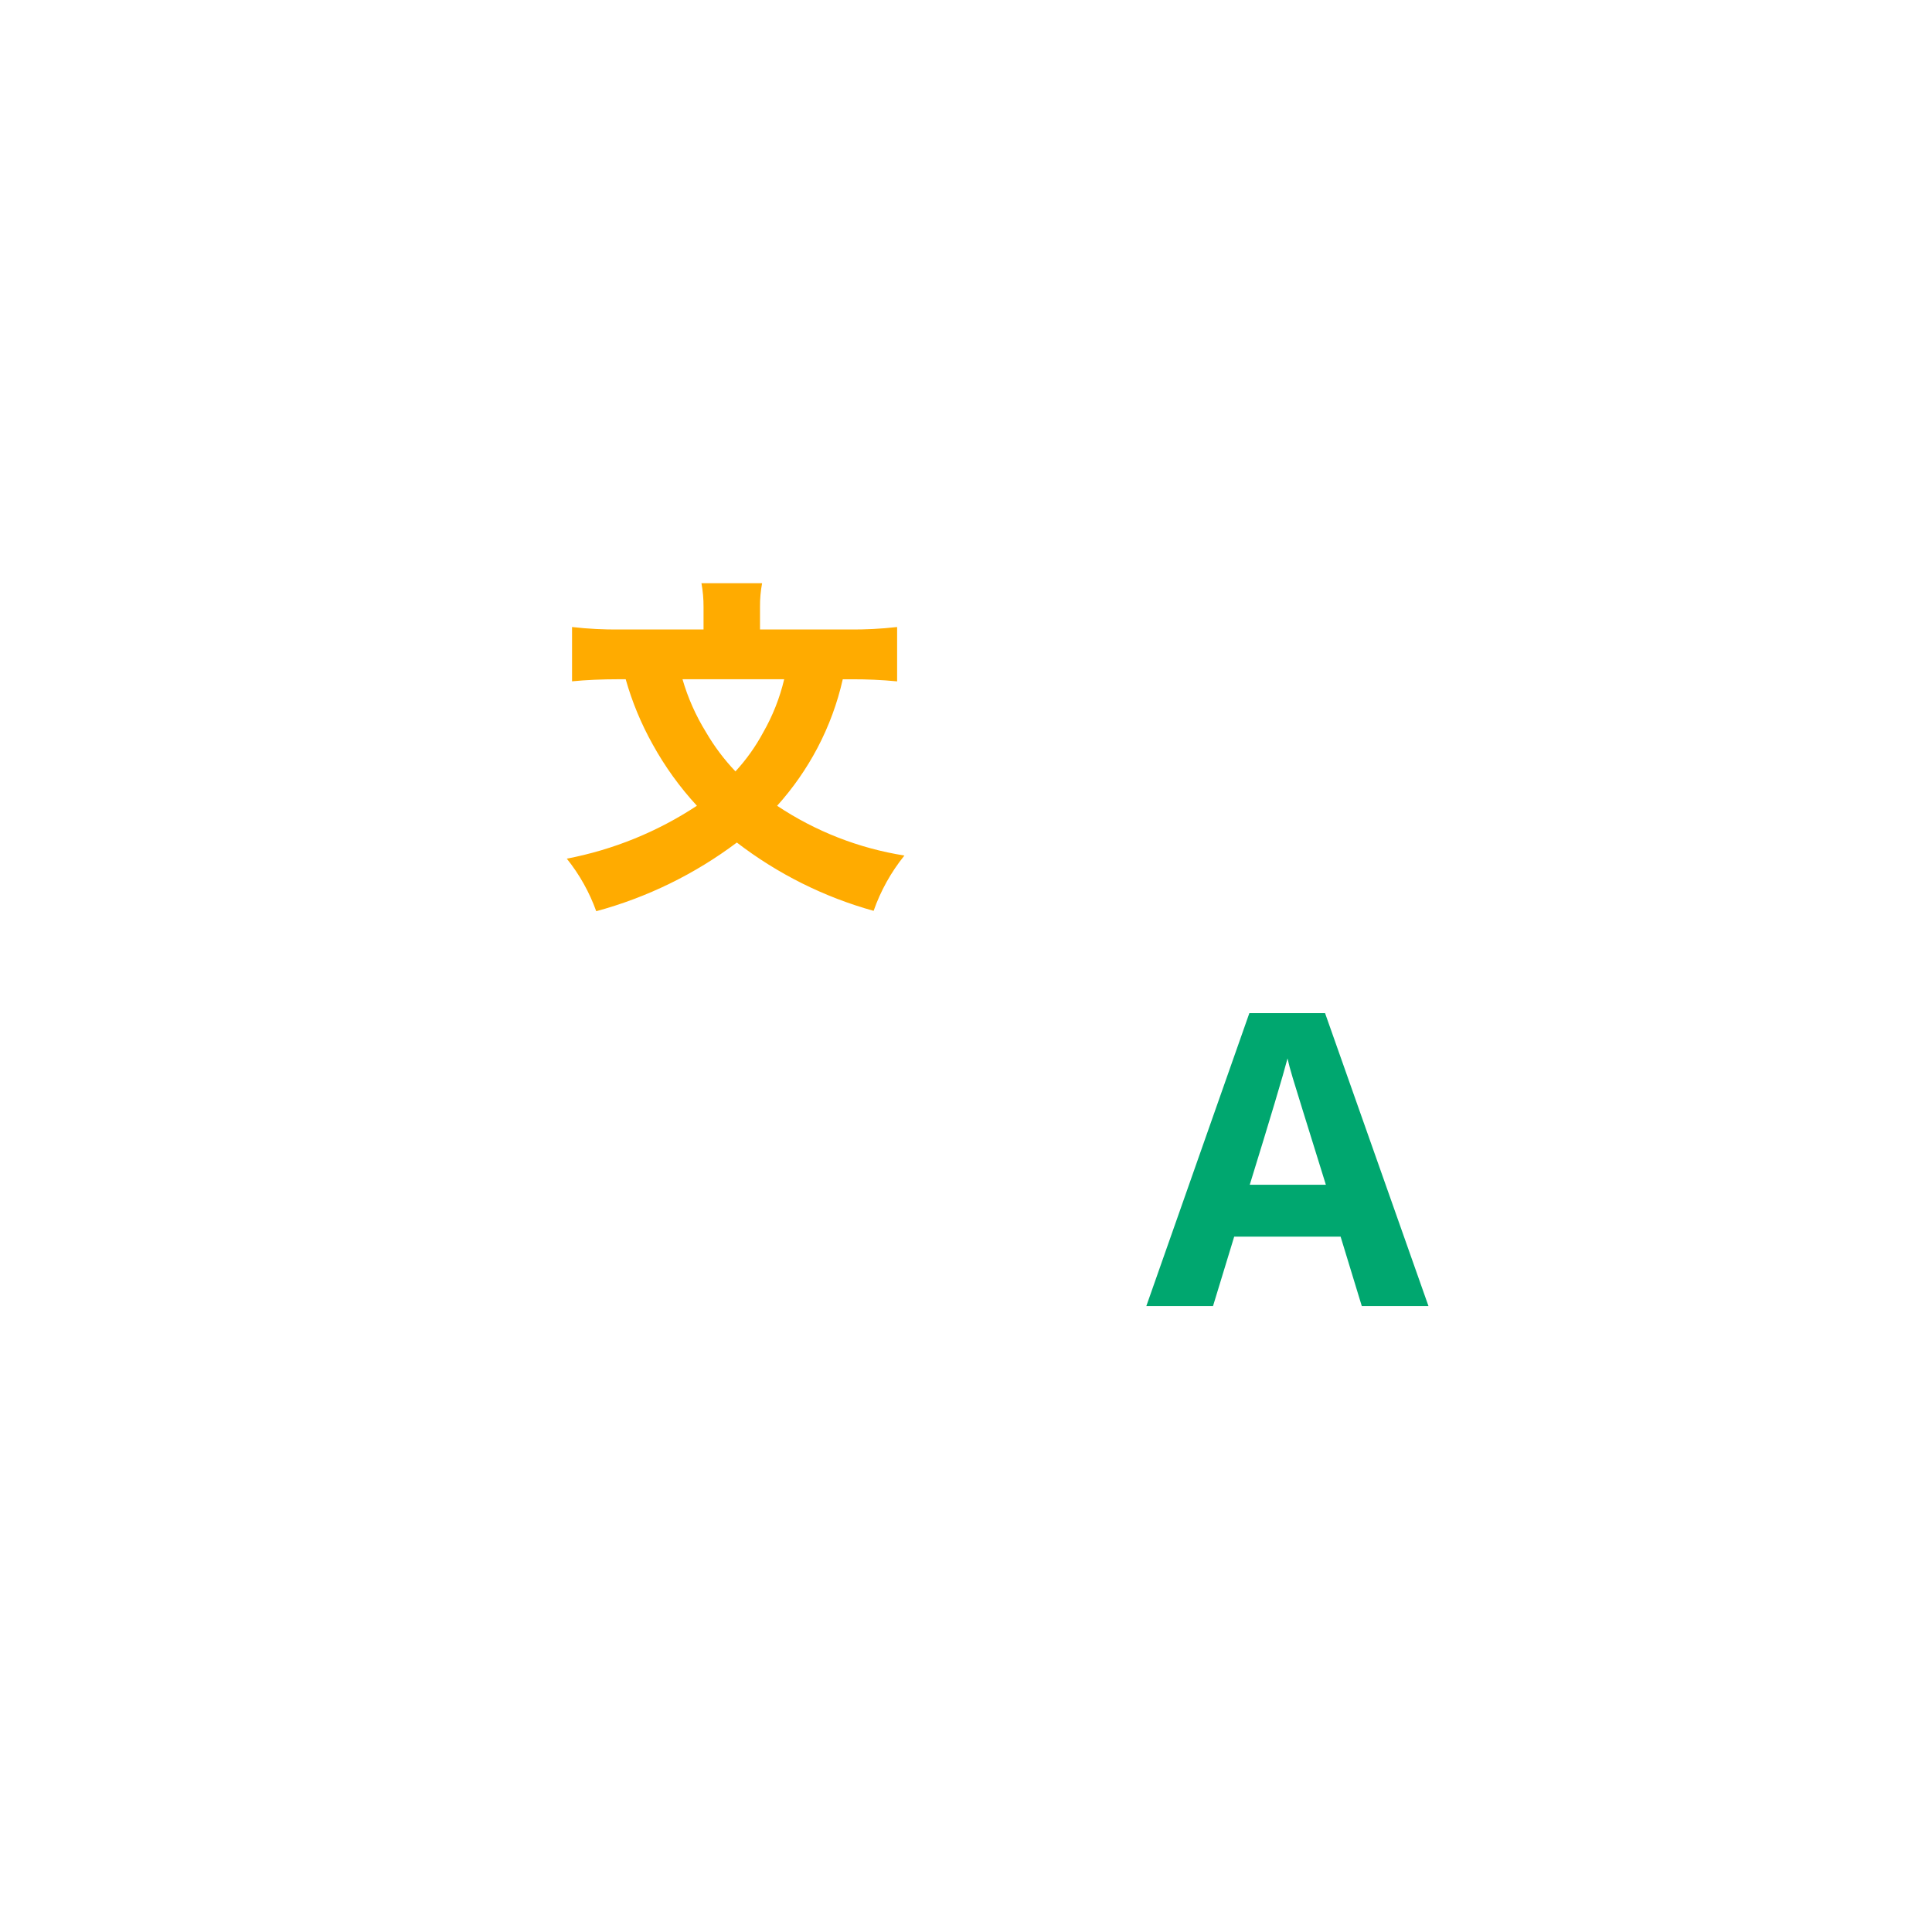 <svg width="132" height="132" viewBox="0 0 132 132" fill="none" xmlns="http://www.w3.org/2000/svg">
<g filter="url(#filter0_di_0_18920)">
<path d="M100.927 55.653C104.599 55.657 107.575 58.631 107.58 62.301V91.554C107.575 95.224 104.599 98.198 100.927 98.202H99.596V103.963C99.595 104.453 99.325 104.902 98.894 105.133C98.463 105.364 97.939 105.34 97.531 105.07L87.221 98.202H68.991C65.318 98.198 62.342 95.224 62.338 91.554V62.301C62.342 58.631 65.318 55.657 68.991 55.653H100.927Z" fill="white"/>
<path d="M63.669 26.4C67.341 26.404 70.318 29.378 70.322 33.048V52.993H68.991C63.85 53 59.683 57.163 59.677 62.301V68.949H45.439L35.133 75.817C34.725 76.089 34.2 76.115 33.767 75.883C33.334 75.652 33.064 75.201 33.064 74.711V68.949H31.733C28.061 68.945 25.084 65.971 25.08 62.301V33.048C25.084 29.378 28.061 26.404 31.733 26.4H63.669Z" fill="white"/>
</g>
<g filter="url(#filter1_di_0_18920)">
<path d="M87.532 66.22L94.598 86.235H90.042L88.594 81.491H81.324L79.877 86.235H75.32L82.36 66.22H87.532ZM84.967 69.315C84.665 70.479 83.805 73.356 82.387 77.946H87.587C86.248 73.646 85.494 71.214 85.325 70.65C85.156 70.086 85.036 69.641 84.967 69.315Z" fill="#00A76F"/>
</g>
<g filter="url(#filter2_di_0_18920)">
<path d="M49.069 36.847C48.97 37.376 48.922 37.914 48.926 38.452V40.008H54.987C56.092 40.021 57.197 39.965 58.294 39.84V43.553C57.243 43.452 56.187 43.404 55.131 43.41H54.58C54.212 45.043 53.63 46.621 52.85 48.103C52.099 49.528 51.174 50.855 50.096 52.053C52.715 53.801 55.682 54.961 58.793 55.453C57.88 56.583 57.168 57.861 56.688 59.232C53.302 58.291 50.13 56.706 47.344 54.565C44.469 56.724 41.209 58.317 37.737 59.257C37.27 57.957 36.59 56.743 35.725 55.666C38.898 55.059 41.919 53.83 44.614 52.051C43.443 50.781 42.429 49.374 41.595 47.862C40.808 46.454 40.188 44.959 39.749 43.408H39.27C38.12 43.408 37.042 43.456 36.084 43.55V39.84C37.173 39.965 38.27 40.021 39.366 40.008H45.068V38.476C45.071 37.93 45.024 37.385 44.925 36.847H49.069ZM50.579 43.406L43.63 43.408C43.999 44.68 44.539 45.896 45.235 47.023C45.799 47.992 46.475 48.892 47.248 49.704C47.989 48.9 48.625 48.007 49.142 47.044C49.793 45.907 50.277 44.682 50.579 43.406Z" fill="#FFAB00"/>
</g>
<defs>
<filter id="filter0_di_0_18920" x="17.08" y="18.4" width="114.5" height="110.891" filterUnits="userSpaceOnUse" color-interpolation-filters="sRGB">
<feFlood flood-opacity="0" result="BackgroundImageFix"/>
<feColorMatrix in="SourceAlpha" type="matrix" values="0 0 0 0 0 0 0 0 0 0 0 0 0 0 0 0 0 0 127 0" result="hardAlpha"/>
<feOffset dx="8" dy="8"/>
<feGaussianBlur stdDeviation="8"/>
<feColorMatrix type="matrix" values="0 0 0 0 0.771 0 0 0 0 0.793 0 0 0 0 0.819 0 0 0 0.16 0"/>
<feBlend mode="normal" in2="BackgroundImageFix" result="effect1_dropShadow_0_18920"/>
<feBlend mode="normal" in="SourceGraphic" in2="effect1_dropShadow_0_18920" result="shape"/>
<feColorMatrix in="SourceAlpha" type="matrix" values="0 0 0 0 0 0 0 0 0 0 0 0 0 0 0 0 0 0 127 0" result="hardAlpha"/>
<feOffset dx="-2" dy="-2"/>
<feGaussianBlur stdDeviation="2"/>
<feComposite in2="hardAlpha" operator="arithmetic" k2="-1" k3="1"/>
<feColorMatrix type="matrix" values="0 0 0 0 0.717 0 0 0 0 0.741 0 0 0 0 0.768 0 0 0 0.48 0"/>
<feBlend mode="normal" in2="shape" result="effect2_innerShadow_0_18920"/>
</filter>
<filter id="filter1_di_0_18920" x="71.32" y="62.22" width="35.278" height="36.016" filterUnits="userSpaceOnUse" color-interpolation-filters="sRGB">
<feFlood flood-opacity="0" result="BackgroundImageFix"/>
<feColorMatrix in="SourceAlpha" type="matrix" values="0 0 0 0 0 0 0 0 0 0 0 0 0 0 0 0 0 0 127 0" result="hardAlpha"/>
<feOffset dx="4" dy="4"/>
<feGaussianBlur stdDeviation="4"/>
<feColorMatrix type="matrix" values="0 0 0 0 0 0 0 0 0 0.471 0 0 0 0 0.404 0 0 0 0.16 0"/>
<feBlend mode="normal" in2="BackgroundImageFix" result="effect1_dropShadow_0_18920"/>
<feBlend mode="normal" in="SourceGraphic" in2="effect1_dropShadow_0_18920" result="shape"/>
<feColorMatrix in="SourceAlpha" type="matrix" values="0 0 0 0 0 0 0 0 0 0 0 0 0 0 0 0 0 0 127 0" result="hardAlpha"/>
<feOffset dx="-1" dy="-1"/>
<feGaussianBlur stdDeviation="1"/>
<feComposite in2="hardAlpha" operator="arithmetic" k2="-1" k3="1"/>
<feColorMatrix type="matrix" values="0 0 0 0 0 0 0 0 0 0.471 0 0 0 0 0.404 0 0 0 0.48 0"/>
<feBlend mode="normal" in2="shape" result="effect2_innerShadow_0_18920"/>
</filter>
<filter id="filter2_di_0_18920" x="31.725" y="32.847" width="39.068" height="38.41" filterUnits="userSpaceOnUse" color-interpolation-filters="sRGB">
<feFlood flood-opacity="0" result="BackgroundImageFix"/>
<feColorMatrix in="SourceAlpha" type="matrix" values="0 0 0 0 0 0 0 0 0 0 0 0 0 0 0 0 0 0 127 0" result="hardAlpha"/>
<feOffset dx="4" dy="4"/>
<feGaussianBlur stdDeviation="4"/>
<feColorMatrix type="matrix" values="0 0 0 0 0.718 0 0 0 0 0.431 0 0 0 0 0 0 0 0 0.16 0"/>
<feBlend mode="normal" in2="BackgroundImageFix" result="effect1_dropShadow_0_18920"/>
<feBlend mode="normal" in="SourceGraphic" in2="effect1_dropShadow_0_18920" result="shape"/>
<feColorMatrix in="SourceAlpha" type="matrix" values="0 0 0 0 0 0 0 0 0 0 0 0 0 0 0 0 0 0 127 0" result="hardAlpha"/>
<feOffset dx="-1" dy="-1"/>
<feGaussianBlur stdDeviation="1"/>
<feComposite in2="hardAlpha" operator="arithmetic" k2="-1" k3="1"/>
<feColorMatrix type="matrix" values="0 0 0 0 0.718 0 0 0 0 0.431 0 0 0 0 0 0 0 0 0.48 0"/>
<feBlend mode="normal" in2="shape" result="effect2_innerShadow_0_18920"/>
</filter>
</defs>
</svg>
